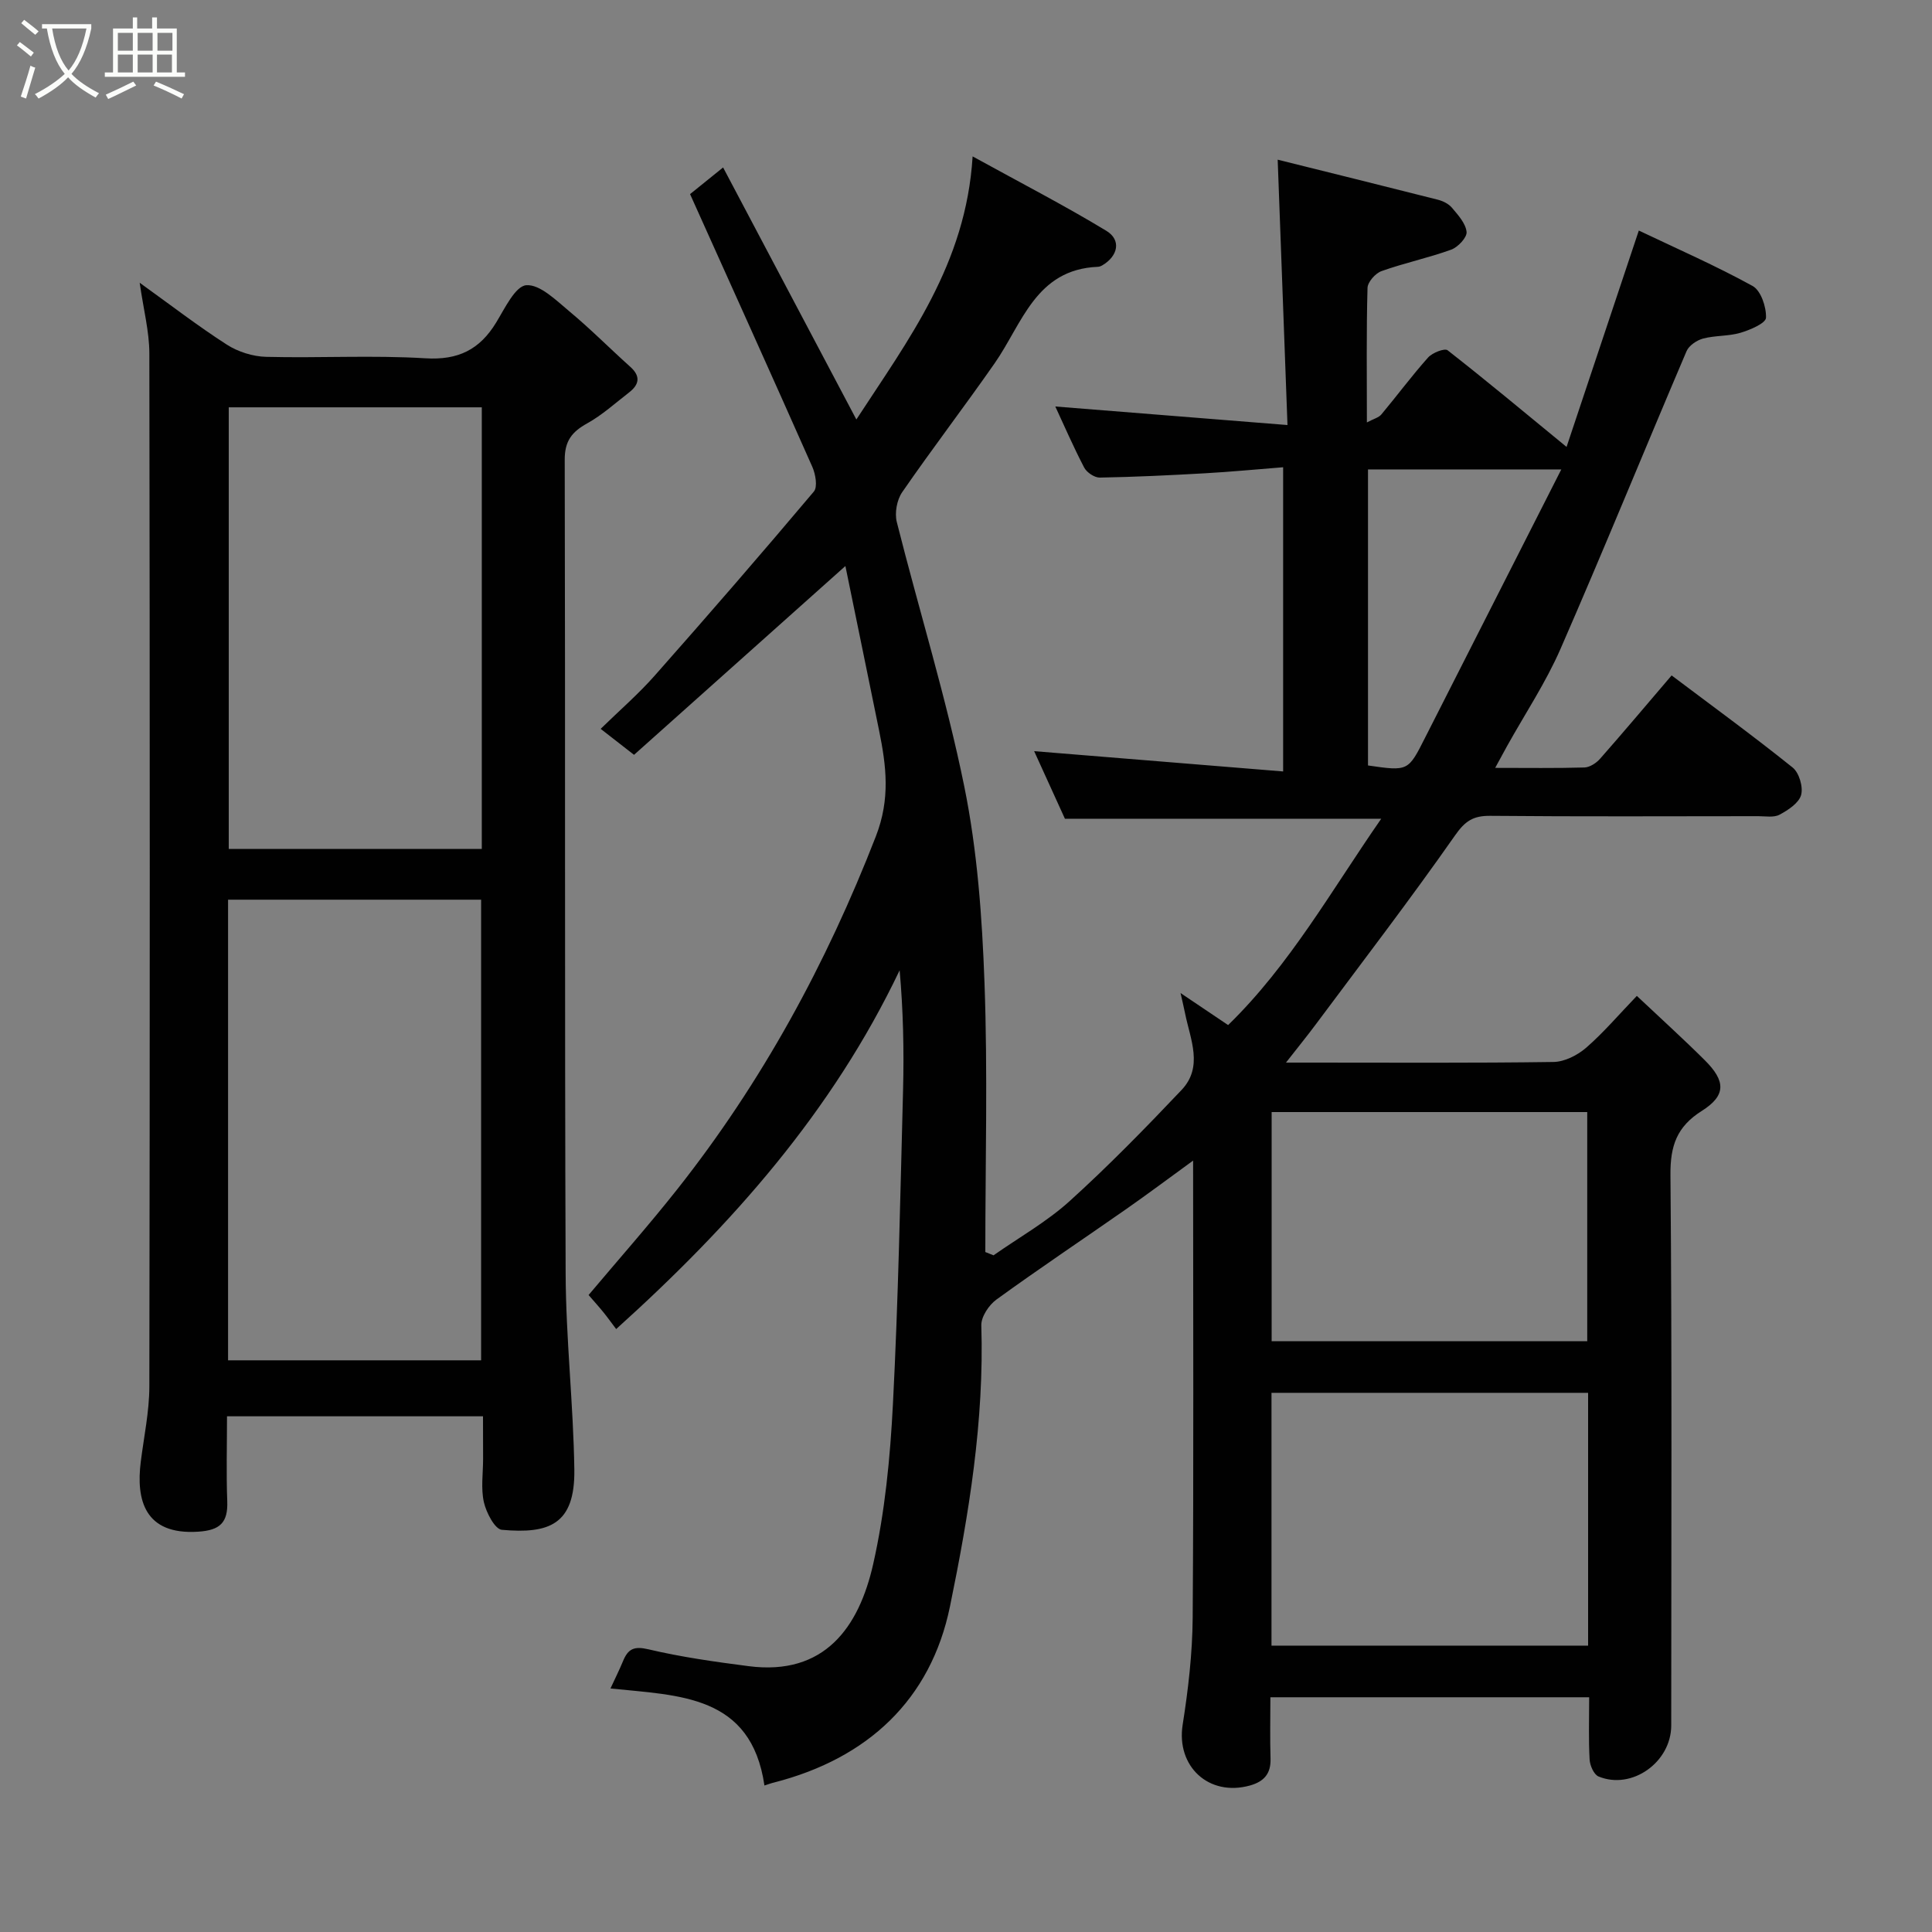 <svg enable-background="new 0 0 400 400" viewBox="0 0 400 400" xmlns="http://www.w3.org/2000/svg"><rect x="0" y="0" width="400" height="400" fill="#808080" stroke="none"/><path d="m6.4 11.7c-1-.8-1.9-1.6-2.9-2.3l.6-.7c.9.7 1.9 1.4 2.9 2.2zm-2.1 8.3c.7-2.1 1.4-4.2 2-6.4.2.1.6.3 1 .4-.7 2.3-1.3 4.4-1.9 6.4zm3-12.8c-1.1-.9-2.1-1.7-2.9-2.4l.6-.7c1 .8 2 1.5 3 2.4zm1.4-1.3v-.9h10.2v.9c-.9 4.2-2.3 7.3-4.1 9.4 1.3 1.4 3.2 2.7 5.7 4-.2.2-.4.5-.7.9-2.5-1.4-4.4-2.7-5.7-4.2-1.4 1.5-3.5 3-6.1 4.4 0 0 0 0-.1-.1-.3-.4-.5-.7-.7-.8 2.7-1.4 4.7-2.8 6.2-4.2-1.8-2.2-3-5.3-3.7-9.4zm9.2 0h-7.1c.6 3.8 1.7 6.7 3.4 8.7 1.7-2 2.9-4.8 3.7-8.7z" fill="#fbfcfa"/><path d="m31.6 3.6h.9v2.3h4.1v9.1h1.7v.9h-16.6v-.9h1.7v-9.1h4.1v-2.3h.9v2.3h3.1v-2.3zm-4 13.3.6.8c-1.9.9-3.8 1.9-5.8 2.8-.2-.3-.3-.6-.5-.9 2-.9 3.9-1.8 5.7-2.7zm-3.2-10.1v3.7h3.1v-3.7zm0 4.5v3.7h3.1v-3.7zm4.1-4.5v3.7h3.1v-3.7zm0 4.5v3.7h3.1v-3.7zm9.1 9.1c-2.1-1.1-4.1-2-5.8-2.7l.5-.8c2.2.9 4.1 1.8 5.8 2.6zm-1.9-13.6h-3.1v3.7h3.1zm-3.2 4.5v3.7h3.1v-3.7z" fill="#fbfcfa"/><g fill="#010101"><path d="m158.27 369.67c-2.75-18.82-17.64-18.6-31.88-20.09.87-1.89 1.82-3.77 2.62-5.71 1.03-2.48 2.26-3.1 5.23-2.4 6.81 1.61 13.79 2.59 20.75 3.49 15.72 2.04 22.84-8.05 25.79-21.12 2.44-10.8 3.52-22.02 4.09-33.11 1.12-21.68 1.53-43.4 2.1-65.1.21-8.21.03-16.43-.71-24.74-13.95 29.26-34.7 52.66-58.69 74.28-1.01-1.33-1.79-2.44-2.64-3.48-.93-1.15-1.93-2.25-3.07-3.57 6.14-7.3 12.45-14.42 18.34-21.87 17.55-22.19 30.88-46.7 41.14-73.1 3.03-7.8 2.15-14.59.66-21.94-2.29-11.27-4.62-22.53-6.97-34.02-15.13 13.52-29.48 26.34-43.76 39.09-2.57-2-4.45-3.46-6.91-5.38 3.91-3.82 7.81-7.19 11.19-11.02 11.13-12.58 22.13-25.27 32.95-38.11.81-.96.35-3.61-.32-5.12-8.33-18.8-16.8-37.54-25.31-56.46 1.74-1.4 4.02-3.24 6.84-5.52 9.33 17.65 18.45 34.9 27.59 52.18 10.72-16.47 22.71-32.15 24.07-54.47 10.25 5.64 19.15 10.23 27.69 15.41 3.14 1.9 2.42 5.23-.83 7.14-.28.16-.61.3-.93.31-12.88.53-15.65 11.78-21.38 19.99-6.26 8.97-12.92 17.67-19.13 26.67-1.1 1.59-1.59 4.29-1.12 6.17 4.6 18.28 10.23 36.34 13.98 54.79 2.7 13.29 3.69 27.04 4.18 40.63.68 18.55.17 37.15.17 55.73.57.23 1.13.45 1.7.68 5.28-3.7 10.99-6.92 15.73-11.2 8.07-7.3 15.7-15.12 23.19-23.02 4.55-4.8 1.83-10.47.75-15.81-.25-1.23-.54-2.44-.95-4.27 3.48 2.34 6.42 4.32 9.85 6.63 12.8-12.46 21.46-27.99 31.7-42.72-22.29 0-43.83 0-65.49 0-2.1-4.61-4.31-9.47-6.37-13.99 17.07 1.39 34.1 2.78 51.55 4.2 0-21.38 0-41.76 0-62.98-5.49.43-10.84.95-16.2 1.25-7.25.41-14.5.76-21.76.89-1.09.02-2.7-1.06-3.23-2.07-2.26-4.34-4.21-8.84-5.98-12.65 15.46 1.24 31.09 2.48 48.07 3.84-.7-18.97-1.36-36.63-2.03-54.94 10.47 2.61 21.79 5.4 33.09 8.27 1.08.27 2.28.84 2.97 1.66 1.28 1.51 2.86 3.24 3.05 5.02.12 1.14-1.78 3.17-3.19 3.68-4.72 1.71-9.69 2.75-14.42 4.44-1.27.45-2.87 2.26-2.9 3.49-.25 8.98-.13 17.97-.13 27.84 1.4-.75 2.46-1 3.01-1.67 3.26-3.9 6.29-8 9.67-11.78.88-.98 3.41-1.97 4.03-1.49 8.12 6.35 16.04 12.96 24.63 20.01 4.86-14.56 9.76-29.23 14.96-44.8 7.95 3.79 15.95 7.29 23.56 11.48 1.72.95 2.86 4.37 2.77 6.58-.05 1.14-3.29 2.52-5.28 3.11-2.47.73-5.22.53-7.73 1.19-1.31.35-2.94 1.44-3.44 2.62-8.75 20.52-17.16 41.19-26.09 61.63-3.06 7-7.35 13.45-11.08 20.15-.69 1.25-1.37 2.5-2.45 4.49 6.64 0 12.55.09 18.46-.08 1.12-.03 2.47-.91 3.26-1.81 4.88-5.54 9.64-11.2 14.81-17.25 8.28 6.23 16.82 12.46 25.06 19.07 1.34 1.07 2.21 4.04 1.75 5.69-.47 1.67-2.69 3.12-4.46 4.07-1.19.64-2.93.31-4.42.31-18.5.01-37 .1-55.5-.07-3.5-.03-5.18 1.06-7.26 4.04-9.28 13.25-19.13 26.1-28.79 39.07-1.75 2.36-3.61 4.63-6.22 7.98h5.38c16.67 0 33.33.11 50-.13 2.29-.03 4.96-1.39 6.76-2.94 3.61-3.14 6.74-6.83 10.5-10.74 5.02 4.73 9.65 8.92 14.07 13.32 4.37 4.34 4.41 7.31-.62 10.49-5.17 3.26-6.54 7.21-6.49 13.24.33 38 .17 76 .16 114 0 7.6-8.15 13.42-15.05 10.56-.97-.4-1.79-2.29-1.85-3.53-.23-4.15-.09-8.32-.09-12.87-21.9 0-43.62 0-66 0 0 4.17-.1 8.44.03 12.7.1 3.14-1.37 4.76-4.26 5.57-8.54 2.37-15.3-3.98-13.93-12.6 1.15-7.29 2.01-14.7 2.07-22.07.22-31.16.09-62.32.09-94.71-5.06 3.68-9.39 6.92-13.81 10.01-8.96 6.26-18.06 12.34-26.91 18.76-1.56 1.13-3.18 3.57-3.13 5.35.62 19.72-2.57 39.12-6.49 58.2-3.98 19.34-17.06 31.46-36.38 36.43-.65.15-1.25.38-2.03.63zm170.53-81.3c-22.16 0-43.87 0-65.55 0v52.34h65.55c0-17.53 0-34.79 0-52.34zm-65.52-58.13v47.44h65.34c0-16.04 0-31.74 0-47.44-21.95 0-43.54 0-65.34 0zm59.97-133.05c-14.29 0-27.16 0-40.02 0v61.29c8.35 1.21 8.31 1.19 11.83-5.77 9.27-18.29 18.57-36.57 28.19-55.52z"/><path d="m100 293.23c-17.97 0-35.23 0-53 0 0 6-.17 11.79.05 17.57.17 4.43-1.48 6.03-6.03 6.32-11.11.72-12.86-6.63-11.88-14.44.65-5.2 1.77-10.41 1.78-15.61.12-71.31.11-142.62 0-213.93-.01-4.5-1.2-8.99-2-14.6 6.45 4.64 12.08 8.98 18.04 12.81 2.32 1.49 5.38 2.46 8.13 2.53 10.99.28 22.02-.37 32.98.3 6.82.42 11.25-1.81 14.66-7.41 1.78-2.92 3.97-7.56 6.24-7.72 2.84-.2 6.18 3.14 8.91 5.41 4.37 3.63 8.38 7.69 12.62 11.49 2.21 1.98 1.82 3.7-.28 5.32-2.84 2.2-5.55 4.66-8.66 6.39-3.15 1.75-4.65 3.63-4.64 7.52.14 56.15-.03 112.3.19 168.45.05 13.54 1.6 27.06 1.8 40.6.17 11.48-5.29 13.37-15.01 12.5-1.45-.13-3.23-3.57-3.72-5.73-.64-2.85-.16-5.96-.16-8.96-.02-2.81-.02-5.61-.02-8.81zm-52.78-11.59h52.39c0-32.06 0-63.76 0-95.37-17.65 0-34.91 0-52.39 0zm52.53-197.31c-17.68 0-35.06 0-52.39 0v91.43h52.39c0-30.49 0-60.74 0-91.43z"/></g></svg>